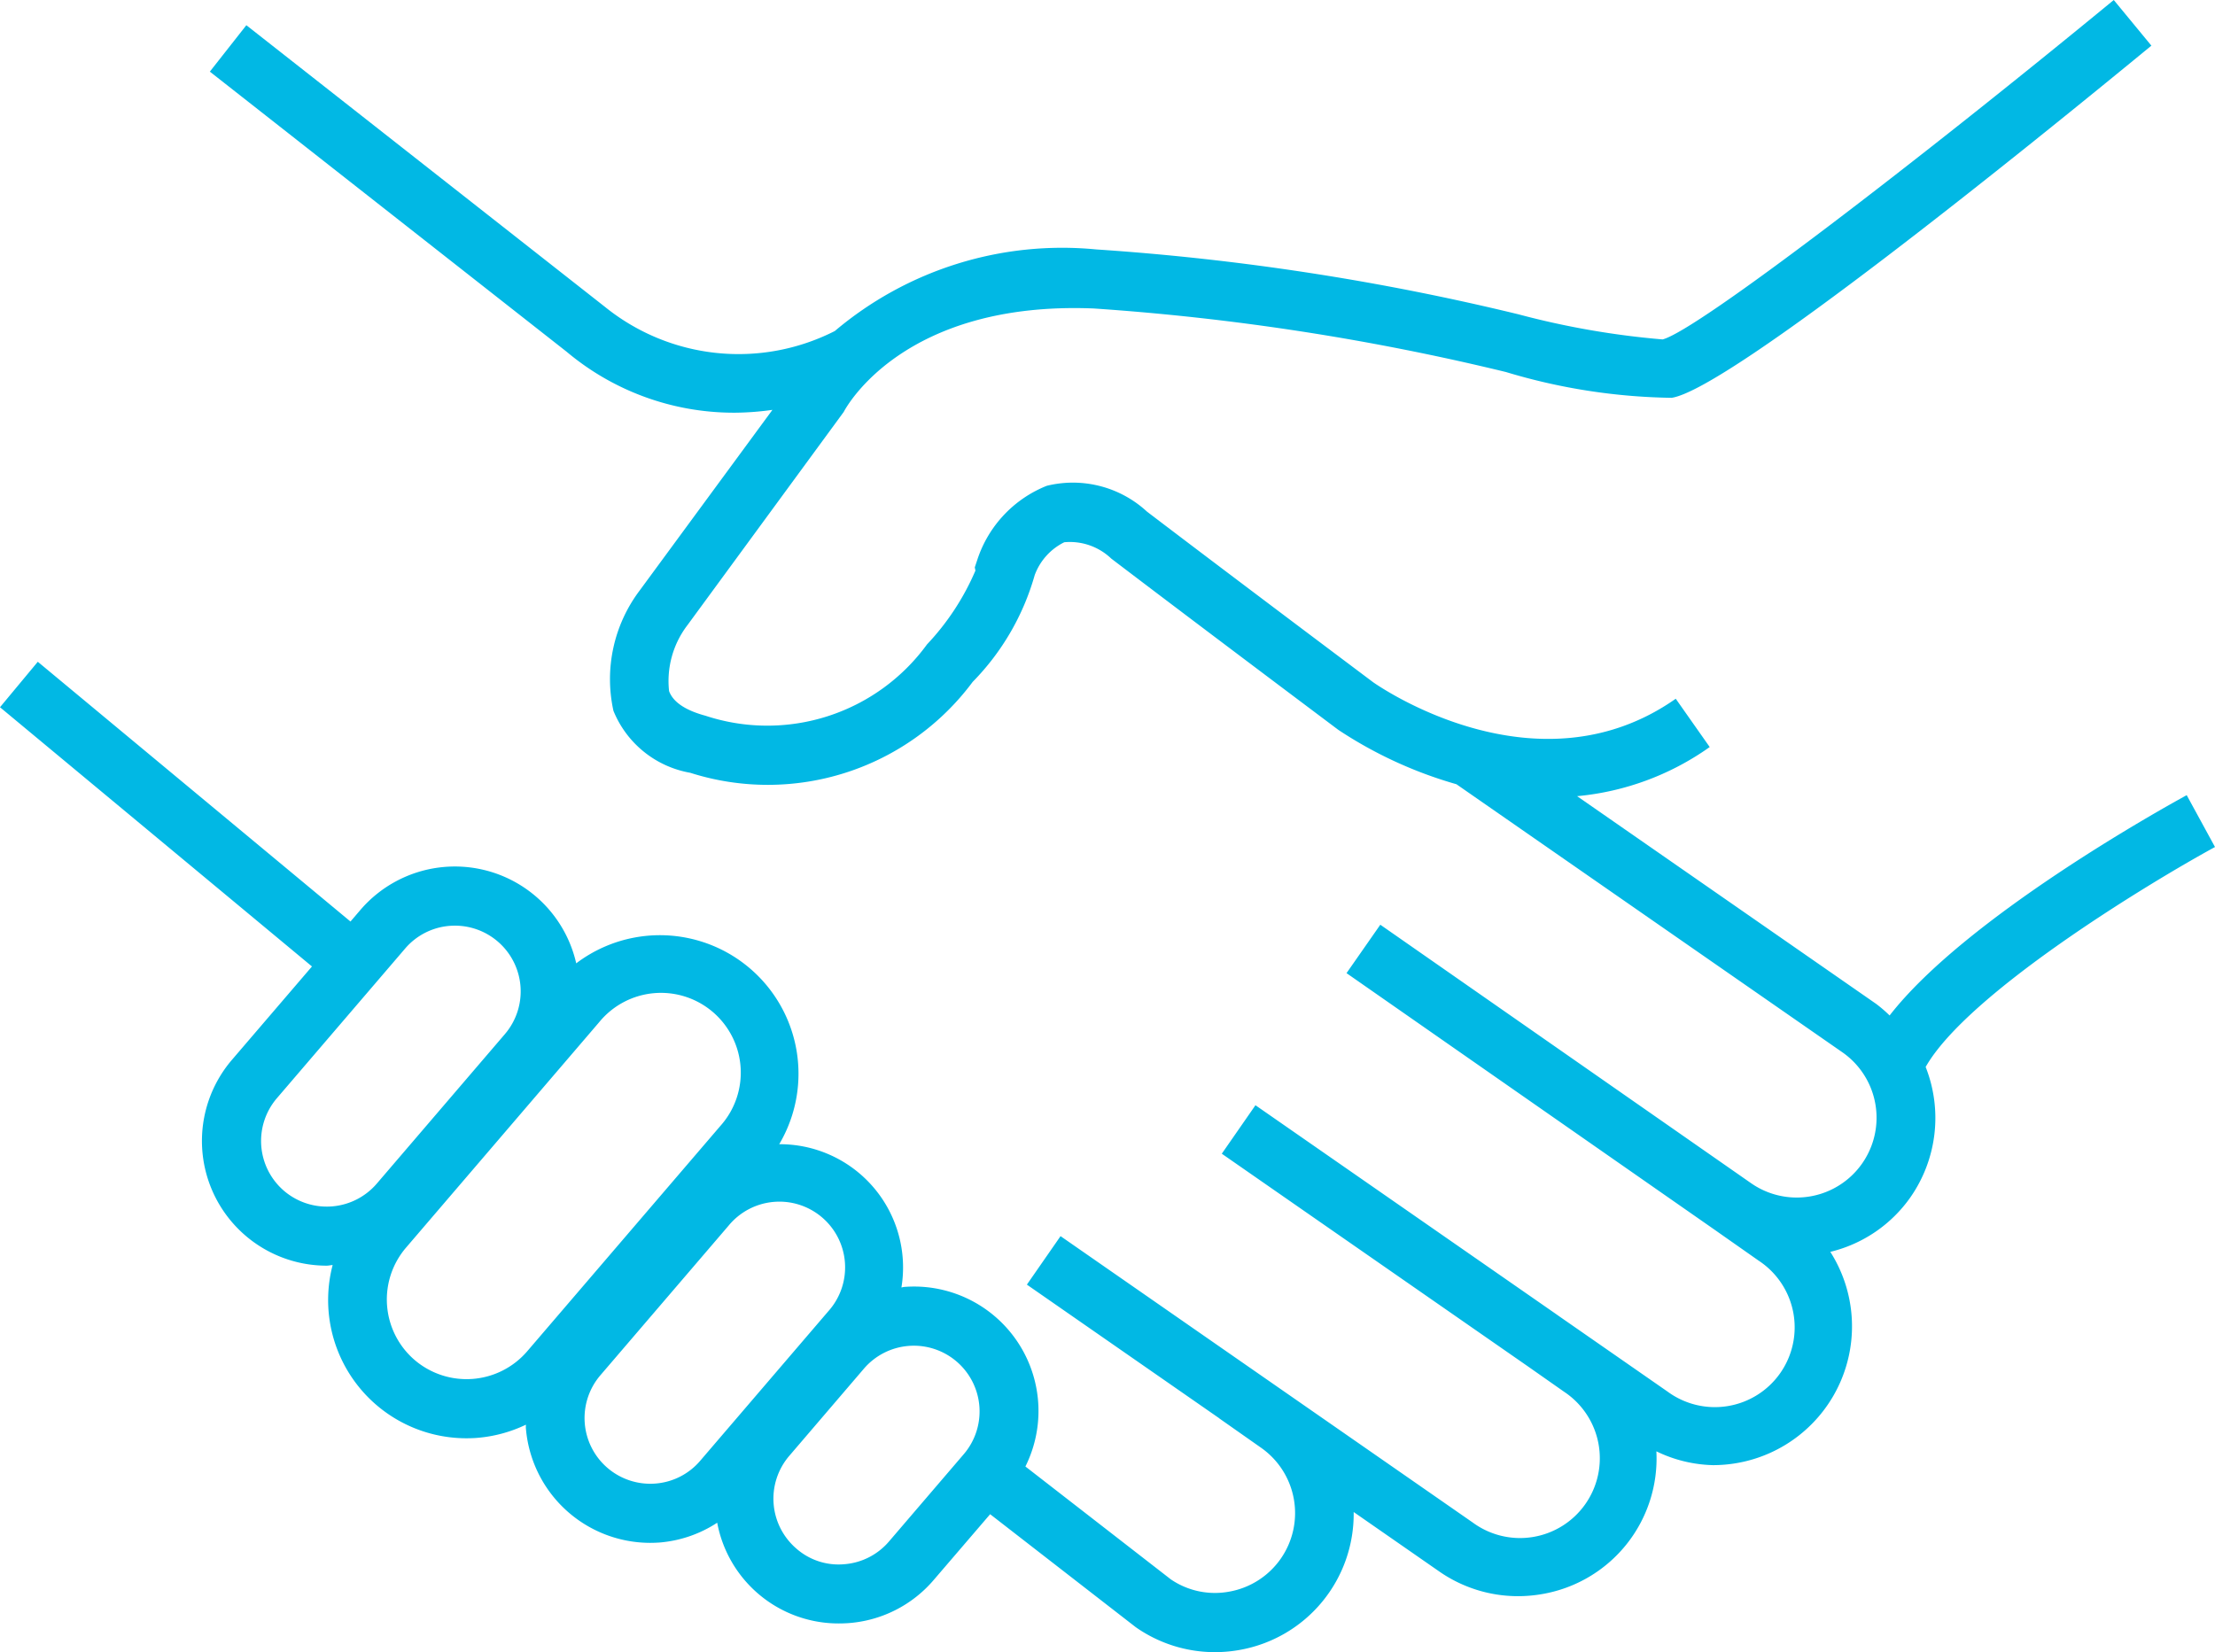 <svg id="Layer_3" data-name="Layer 3" xmlns="http://www.w3.org/2000/svg" viewBox="0 0 37.502 27.978"><defs><style>.cls-1{fill:#01b8e4;}</style></defs><path class="cls-1" d="M37.502,14.344l-.479-.878c-.422.231-3.743,2.076-5.03,3.731a2.307,2.307,0,0,0-.229-.197l-5.062-3.517a4.609,4.609,0,0,0,2.245-.832l-.575-.818c-2.346,1.648-5.021-.207-5.124-.28,0-0-2.312-1.734-3.83-2.89a1.849,1.849,0,0,0-1.695-.436,2.027,2.027,0,0,0-1.177,1.255l-.042.126.011.055a4.258,4.258,0,0,1-.82,1.25,3.344,3.344,0,0,1-3.75,1.208c-.342-.092-.55-.233-.617-.418a1.559,1.559,0,0,1,.311-1.116l2.646-3.611c.04-.077,1.012-1.883,4.234-1.752a41.32,41.32,0,0,1,6.977,1.076,10.171,10.171,0,0,0,2.807.437c.971-.149,6.003-4.221,8.122-5.964L35.788,0c-3.285,2.704-7.044,5.593-7.638,5.748a14.004,14.004,0,0,1-2.441-.425,42.075,42.075,0,0,0-7.15-1.099A5.961,5.961,0,0,0,14.134,5.606a3.597,3.597,0,0,1-3.89-.408L4.171.427l-.618.786L9.594,5.957a4.403,4.403,0,0,0,2.855,1.032,4.748,4.748,0,0,0,.629-.048L10.831,9.999a2.492,2.492,0,0,0-.445,2.038,1.725,1.725,0,0,0,1.3,1.05,4.322,4.322,0,0,0,4.782-1.539,4.22,4.22,0,0,0,1.05-1.807,1.01,1.01,0,0,1,.501-.558,1.014,1.014,0,0,1,.795.276c1.521,1.158,3.836,2.894,3.845,2.901a7.178,7.178,0,0,0,2.0.921l6.535,4.54A1.351,1.351,0,1,1,29.647,20.037l-6.277-4.377-.572.82,6.277,4.377.001.001.704.494a1.351,1.351,0,1,1-1.546,2.215l-1.84-1.279-.045-.032-0.0 0-5.093-3.539-.57.821,5.182,3.601.613.43a1.351,1.351,0,1,1-1.546,2.215l-6.979-4.85-.57.821,3.258,2.264-.001.001.706.496a1.351,1.351,0,0,1-.536,2.438,1.326,1.326,0,0,1-.989-.207l-2.463-1.912a2.107,2.107,0,0,0-2.05-3.041c-.017.001-.032.007-.049.009a2.087,2.087,0,0,0-2.069-2.426,2.346,2.346,0,0,0-3.437-3.063,2.107,2.107,0,0,0-3.657-.901l-.165.193L.64,11.207,0,11.977,5.282,16.367,3.928,17.947a2.112,2.112,0,0,0,1.603,3.487c.034,0,.067-.009.101-.011a2.341,2.341,0,0,0,2.265,2.934c.061,0,.123-.002.184-.007a2.345,2.345,0,0,0,.823-.223c.001.017-.002.033-.001.05a2.113,2.113,0,0,0,2.103,1.951c.055,0,.11-.002.166-.006a2.094,2.094,0,0,0,.971-.335,2.09,2.09,0,0,0,2.059,1.706c.055,0,.111-.002.167-.006a2.097,2.097,0,0,0,1.441-.732l.954-1.112,2.465,1.913a2.333,2.333,0,0,0,1.34.423,2.37,2.37,0,0,0,.417-.037,2.338,2.338,0,0,0,1.933-2.336l1.442,1.002a2.333,2.333,0,0,0,1.34.423,2.369,2.369,0,0,0,.417-.037,2.329,2.329,0,0,0,1.926-2.416,2.31,2.31,0,0,0,.957.234,2.367,2.367,0,0,0,.417-.037,2.35,2.35,0,0,0,1.571-3.575,2.324,2.324,0,0,0,1.357-.925,2.349,2.349,0,0,0,.257-2.206C33.307,16.829,36.338,14.98,37.502,14.344ZM4.809,20.167a1.113,1.113,0,0,1-.121-1.569l2.17-2.533a1.106,1.106,0,0,1,.76-.386c.029-.002.058-.003.087-.003a1.113,1.113,0,0,1,.843,1.837L6.378,20.046A1.115,1.115,0,0,1,4.809,20.167ZM7.021,23.032a1.35,1.35,0,0,1-.146-1.904L10.146,17.309a1.351,1.351,0,1,1,2.051,1.758L8.925,22.885A1.353,1.353,0,0,1,7.021,23.032ZM11.095,25.124a1.113,1.113,0,0,1-.93-1.834l2.17-2.533a1.113,1.113,0,1,1,1.69,1.448l-2.17,2.533A1.106,1.106,0,0,1,11.095,25.124Zm3.957.98a1.106,1.106,0,0,1-.759.386,1.081,1.081,0,0,1-.81-.265,1.114,1.114,0,0,1-.121-1.569L14.627,23.178A1.113,1.113,0,0,1,16.317,24.627Z"/></svg>